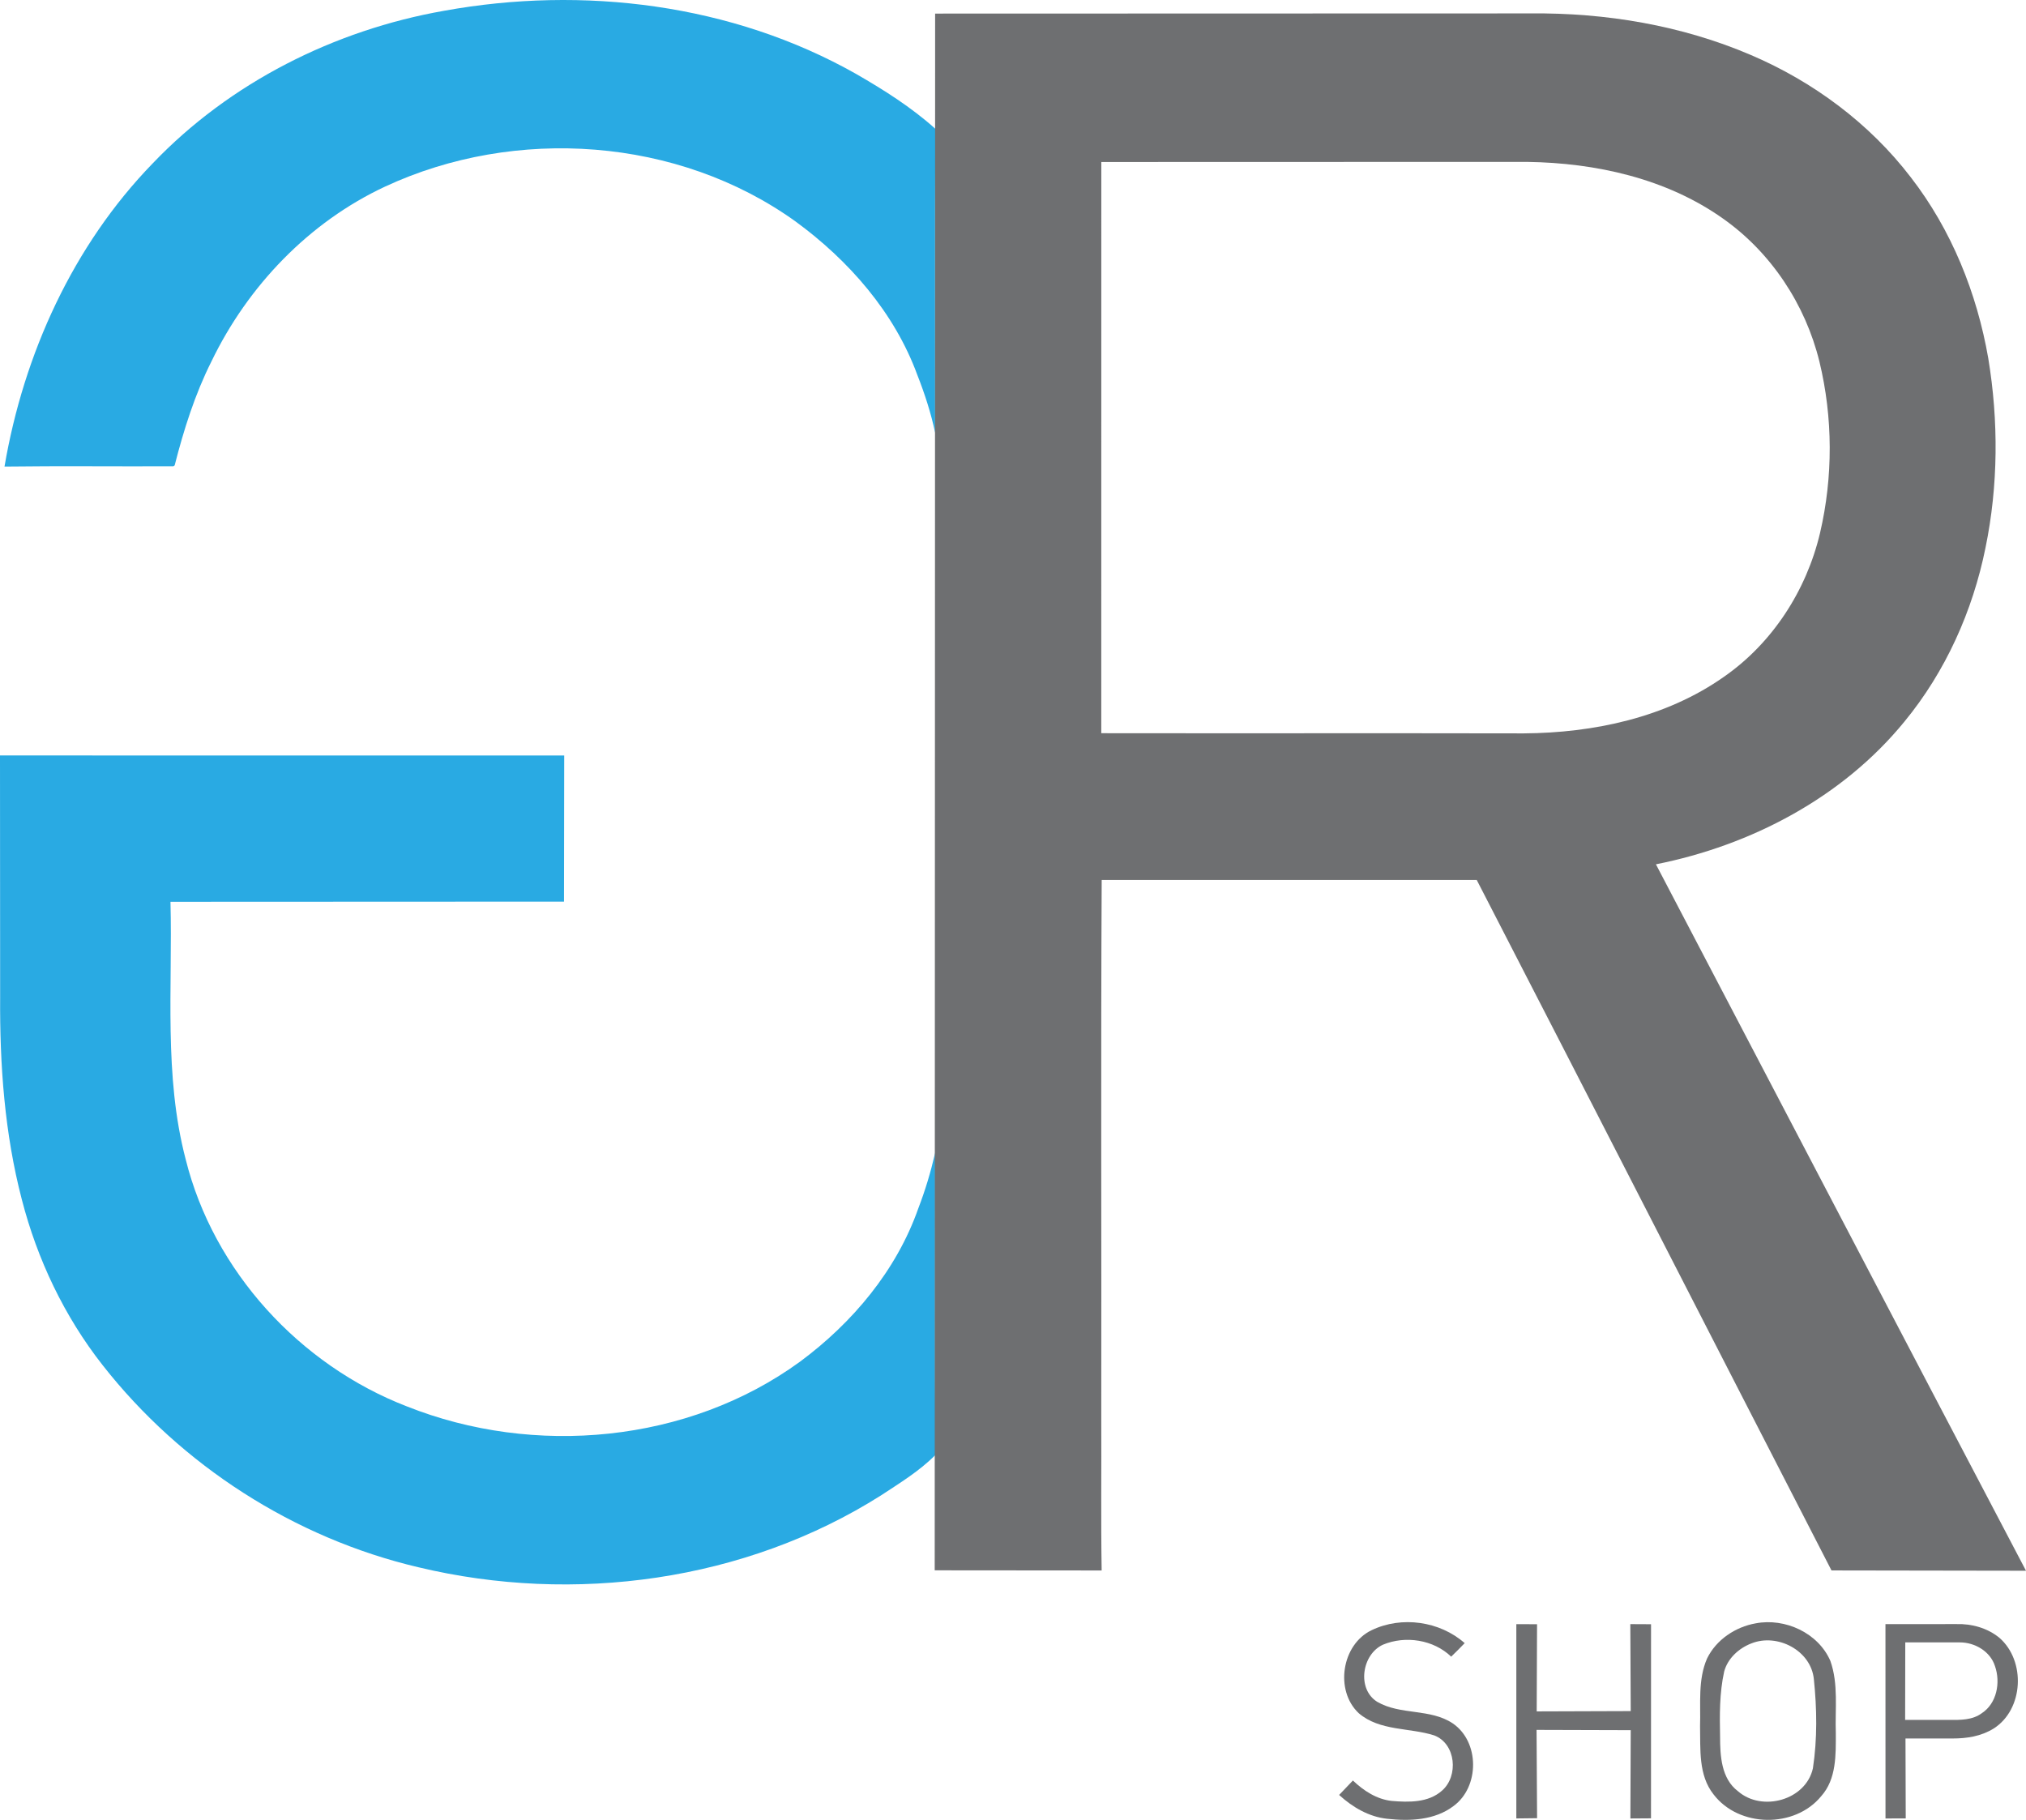 <?xml version="1.0" encoding="UTF-8" standalone="no"?>
<svg
   xmlns:dc="http://purl.org/dc/elements/1.1/"
   xmlns:cc="http://creativecommons.org/ns#"
   xmlns:rdf="http://www.w3.org/1999/02/22-rdf-syntax-ns#"
   xmlns:svg="http://www.w3.org/2000/svg"
   xmlns="http://www.w3.org/2000/svg"
   xmlns:sodipodi="http://sodipodi.sourceforge.net/DTD/sodipodi-0.dtd"
   xmlns:inkscape="http://www.inkscape.org/namespaces/inkscape"
   width="580.68pt"
   height="521.648pt"
   viewBox="0 0 580.68 521.648"
   version="1.1"
   id="svg2"
   inkscape:version="0.91 r13725"
   sodipodi:docname="GR Shop - Dark.svg">
  <defs
     id="defs23" />
  <sodipodi:namedview
     pagecolor="#ffffff"
     bordercolor="#666666"
     borderopacity="1"
     objecttolerance="10"
     gridtolerance="10"
     guidetolerance="10"
     inkscape:pageopacity="0"
     inkscape:pageshadow="2"
     inkscape:window-width="1920"
     inkscape:window-height="1017"
     id="namedview21"
     showgrid="false"
     fit-margin-top="0"
     fit-margin-left="0"
     fit-margin-right="0"
     fit-margin-bottom="0"
     inkscape:zoom="1"
     inkscape:cx="468.37005"
     inkscape:cy="343.17902"
     inkscape:window-x="-8"
     inkscape:window-y="-8"
     inkscape:window-maximized="1"
     inkscape:current-layer="svg2" />
  <g
     id="#ffffffff"
     transform="translate(-323.27,-98.235)" />
  <g
     id="#29aae3ff"
     transform="translate(-323.27,-98.235)">
    <path
       d="m 450.52,101.33 c 39.84,-7.24 82.57,-2 118.07,18.07 8,4.6 15.88,9.58 22.76,15.75 -0.14,29.04 -0.04,58.09 -0.06,87.13 -1.133,-5.47 -2.97,-11.16 -5.09,-16.54 -6.57,-17.96 -19.67,-32.88 -34.95,-44.05 -33.63,-24.14 -80.27,-27.33 -117.57,-9.99 -21.85,10.19 -39.4,28.53 -49.82,50.16 -4.74,9.44 -7.92,19.56 -10.53,29.77 l -0.36,0.25 c -16.13,0.08 -32.28,-0.12 -48.41,0.09 5.49,-32.2 19.62,-63.37 42.51,-86.94 22.11,-23.14 52.05,-38.17 83.45,-43.7 z"
       id="path6"
       inkscape:connector-curvature="0"
       style="opacity:1;fill:#29aae3"
       sodipodi:nodetypes="ccccccccccccc" />
    <path
       d="m 323.27,314.78 161.71,0.01 -0.06,41.88 -112.79,0.05 c 0.63,24.62 -1.96,49.72 4.36,73.83 7.98,32.05 32.68,58.94 63.36,70.8 36.52,14.54 80.64,10.54 112.68,-12.78 15.05,-11.13 27.7,-26.18 33.95,-44 1.99,-5.18 3.5,-10.19 4.82,-15.9 0.01,28.87 -0.11,57.74 0.07,86.61 -4.57,4.62 -10.18,8.03 -15.57,11.58 -38.94,24.66 -88.04,31.3 -132.62,20.61 -35.58,-8.36 -68,-29.21 -90.52,-57.96 -10.95,-13.95 -18.71,-30.28 -23.13,-47.43 -4.94,-18.93 -6.35,-38.59 -6.22,-58.09 z"
       id="path8"
       inkscape:connector-curvature="0"
       style="opacity:1;fill:#29aae3"
       sodipodi:nodetypes="cccccccccccccccc" />
  </g>
  <g
     id="#6e6f71ff"
     transform="translate(-323.27,-98.235)">
    <path
       d="m 591.29,102.13 170.64,-0.05 c 21.54,-0.22 43.3,3.41 63.17,11.92 17.86,7.63 33.98,19.58 45.82,35.04 11.67,15.06 18.97,33.21 22.22,51.92 2.96,17.95 2.87,36.46 -0.8,54.29 -3.66,18.12 -11.45,35.5 -23.22,49.81 -17.75,21.76 -43.95,35.5 -71.24,40.92 35.36,67.5 70.62,135.04 106.07,202.49 l -55.75,-0.09 c -33.94,-65.95 -67.69,-132 -101.68,-197.92 l -107.49,0 c -0.27,51.53 -0.04,102.99 -0.12,154.52 0.07,14.47 -0.13,28.95 0.11,43.41 l -47.85,-0.04 0.12,-446.22 m 47.63,42.54 c -0.01,54.58 0,109.15 -0.01,163.73 40.36,0.06 80.73,-0.03 121.09,0.05 19.99,-0.14 40.67,-4.49 57.26,-16.14 13.98,-9.66 23.76,-24.81 27.65,-41.27 3.76,-16.09 3.72,-33.11 -0.17,-49.16 -4.02,-16.4 -13.87,-31.31 -27.7,-41.04 -16.22,-11.47 -36.41,-15.92 -56.01,-16.2 -40.7,0.04 -81.41,-0.02 -122.11,0.03 z"
       id="path11"
       inkscape:connector-curvature="0"
       style="opacity:1;fill:#6e6f71"
       sodipodi:nodetypes="ccccccccccccccccccccccccc" />
    <path
       d="m 716.44,565.49 c 8.58,-4.11 19.49,-2.57 26.63,3.73 -1.26,1.32 -2.56,2.61 -3.87,3.88 -5.07,-4.88 -13.12,-6.11 -19.54,-3.44 -6.07,2.76 -7.57,12.72 -1.65,16.39 6.63,3.86 15.16,1.85 21.63,6.17 7.75,5.27 7.73,18.19 0.24,23.69 -5.39,4.09 -12.53,4.38 -19,3.66 -5.25,-0.54 -9.97,-3.33 -13.8,-6.83 1.3,-1.39 2.62,-2.77 3.95,-4.14 3.07,2.92 6.79,5.37 11.1,5.85 4.9,0.41 10.52,0.55 14.44,-2.95 4.79,-4.17 4.01,-13.41 -2.2,-15.82 -7.14,-2.29 -15.62,-1.2 -21.66,-6.37 -6.95,-6.51 -4.91,-19.74 3.73,-23.82 z"
       id="path13"
       inkscape:connector-curvature="0"
       style="opacity:1;fill:#6e6f71" />
    <path
       d="m 826.46,563.55 c 8.43,-1.62 17.95,2.74 21.42,10.77 2.35,6.64 1.32,13.8 1.56,20.69 0.01,6.16 0.21,13.17 -4.18,18.07 -7.57,9.27 -23.6,9.03 -30.86,-0.5 -4.39,-5.53 -3.73,-12.98 -3.87,-19.6 0.21,-6.46 -0.65,-13.28 2.01,-19.36 2.62,-5.37 8.09,-9.04 13.92,-10.07 m -1.22,5.75 c -3.57,1.37 -6.76,4.26 -7.79,8.03 -1.384,6.262 -1.299,12.553 -1.18,18.65 0.01,5.49 0.31,12.04 5.12,15.68 6.88,6.03 19.47,2.6 21.49,-6.57 1.28,-8.43 1.15,-17.07 0.27,-25.54 -0.81,-8.23 -10.45,-13.24 -17.91,-10.25 z"
       id="path15"
       inkscape:connector-curvature="0"
       style="opacity:1;fill:#6e6f71"
       sodipodi:nodetypes="ccccccccccccccc" />
    <path
       d="m 757.87,563.78 5.94,0.02 -0.1,24.99 26.95,-0.09 -0.12,-24.93 5.94,0.03 -0.01,55.64 -5.91,0.04 0.1,-25.31 -26.99,-0.08 0.15,25.31 -5.95,0.07 z"
       id="path17"
       inkscape:connector-curvature="0"
       style="opacity:1;fill:#6e6f71"
       sodipodi:nodetypes="ccccccccccccc" />
    <path
       d="m 863.67,563.77 20.32,-0.01 c 4.37,-0.14 8.9,1.12 12.32,3.92 7.62,6.61 6.99,20.53 -1.63,26.02 -3.636,2.237 -7.661,2.853 -11.791,2.853 l -13.479,0 0.07,22.917 -5.8,0.01 -0.01,-55.71 m 5.68,5.24 -0.04,22.21 12.66,0 c 3.17,0.04 6.64,0.08 9.32,-1.92 4.32,-2.82 5.4,-8.82 3.78,-13.46 -1.32,-4.24 -5.77,-6.84 -10.07,-6.83 z"
       id="path19"
       inkscape:connector-curvature="0"
       style="opacity:1;fill:#6e6f71"
       sodipodi:nodetypes="ccccsccccccccccc" />
  </g>
</svg>
